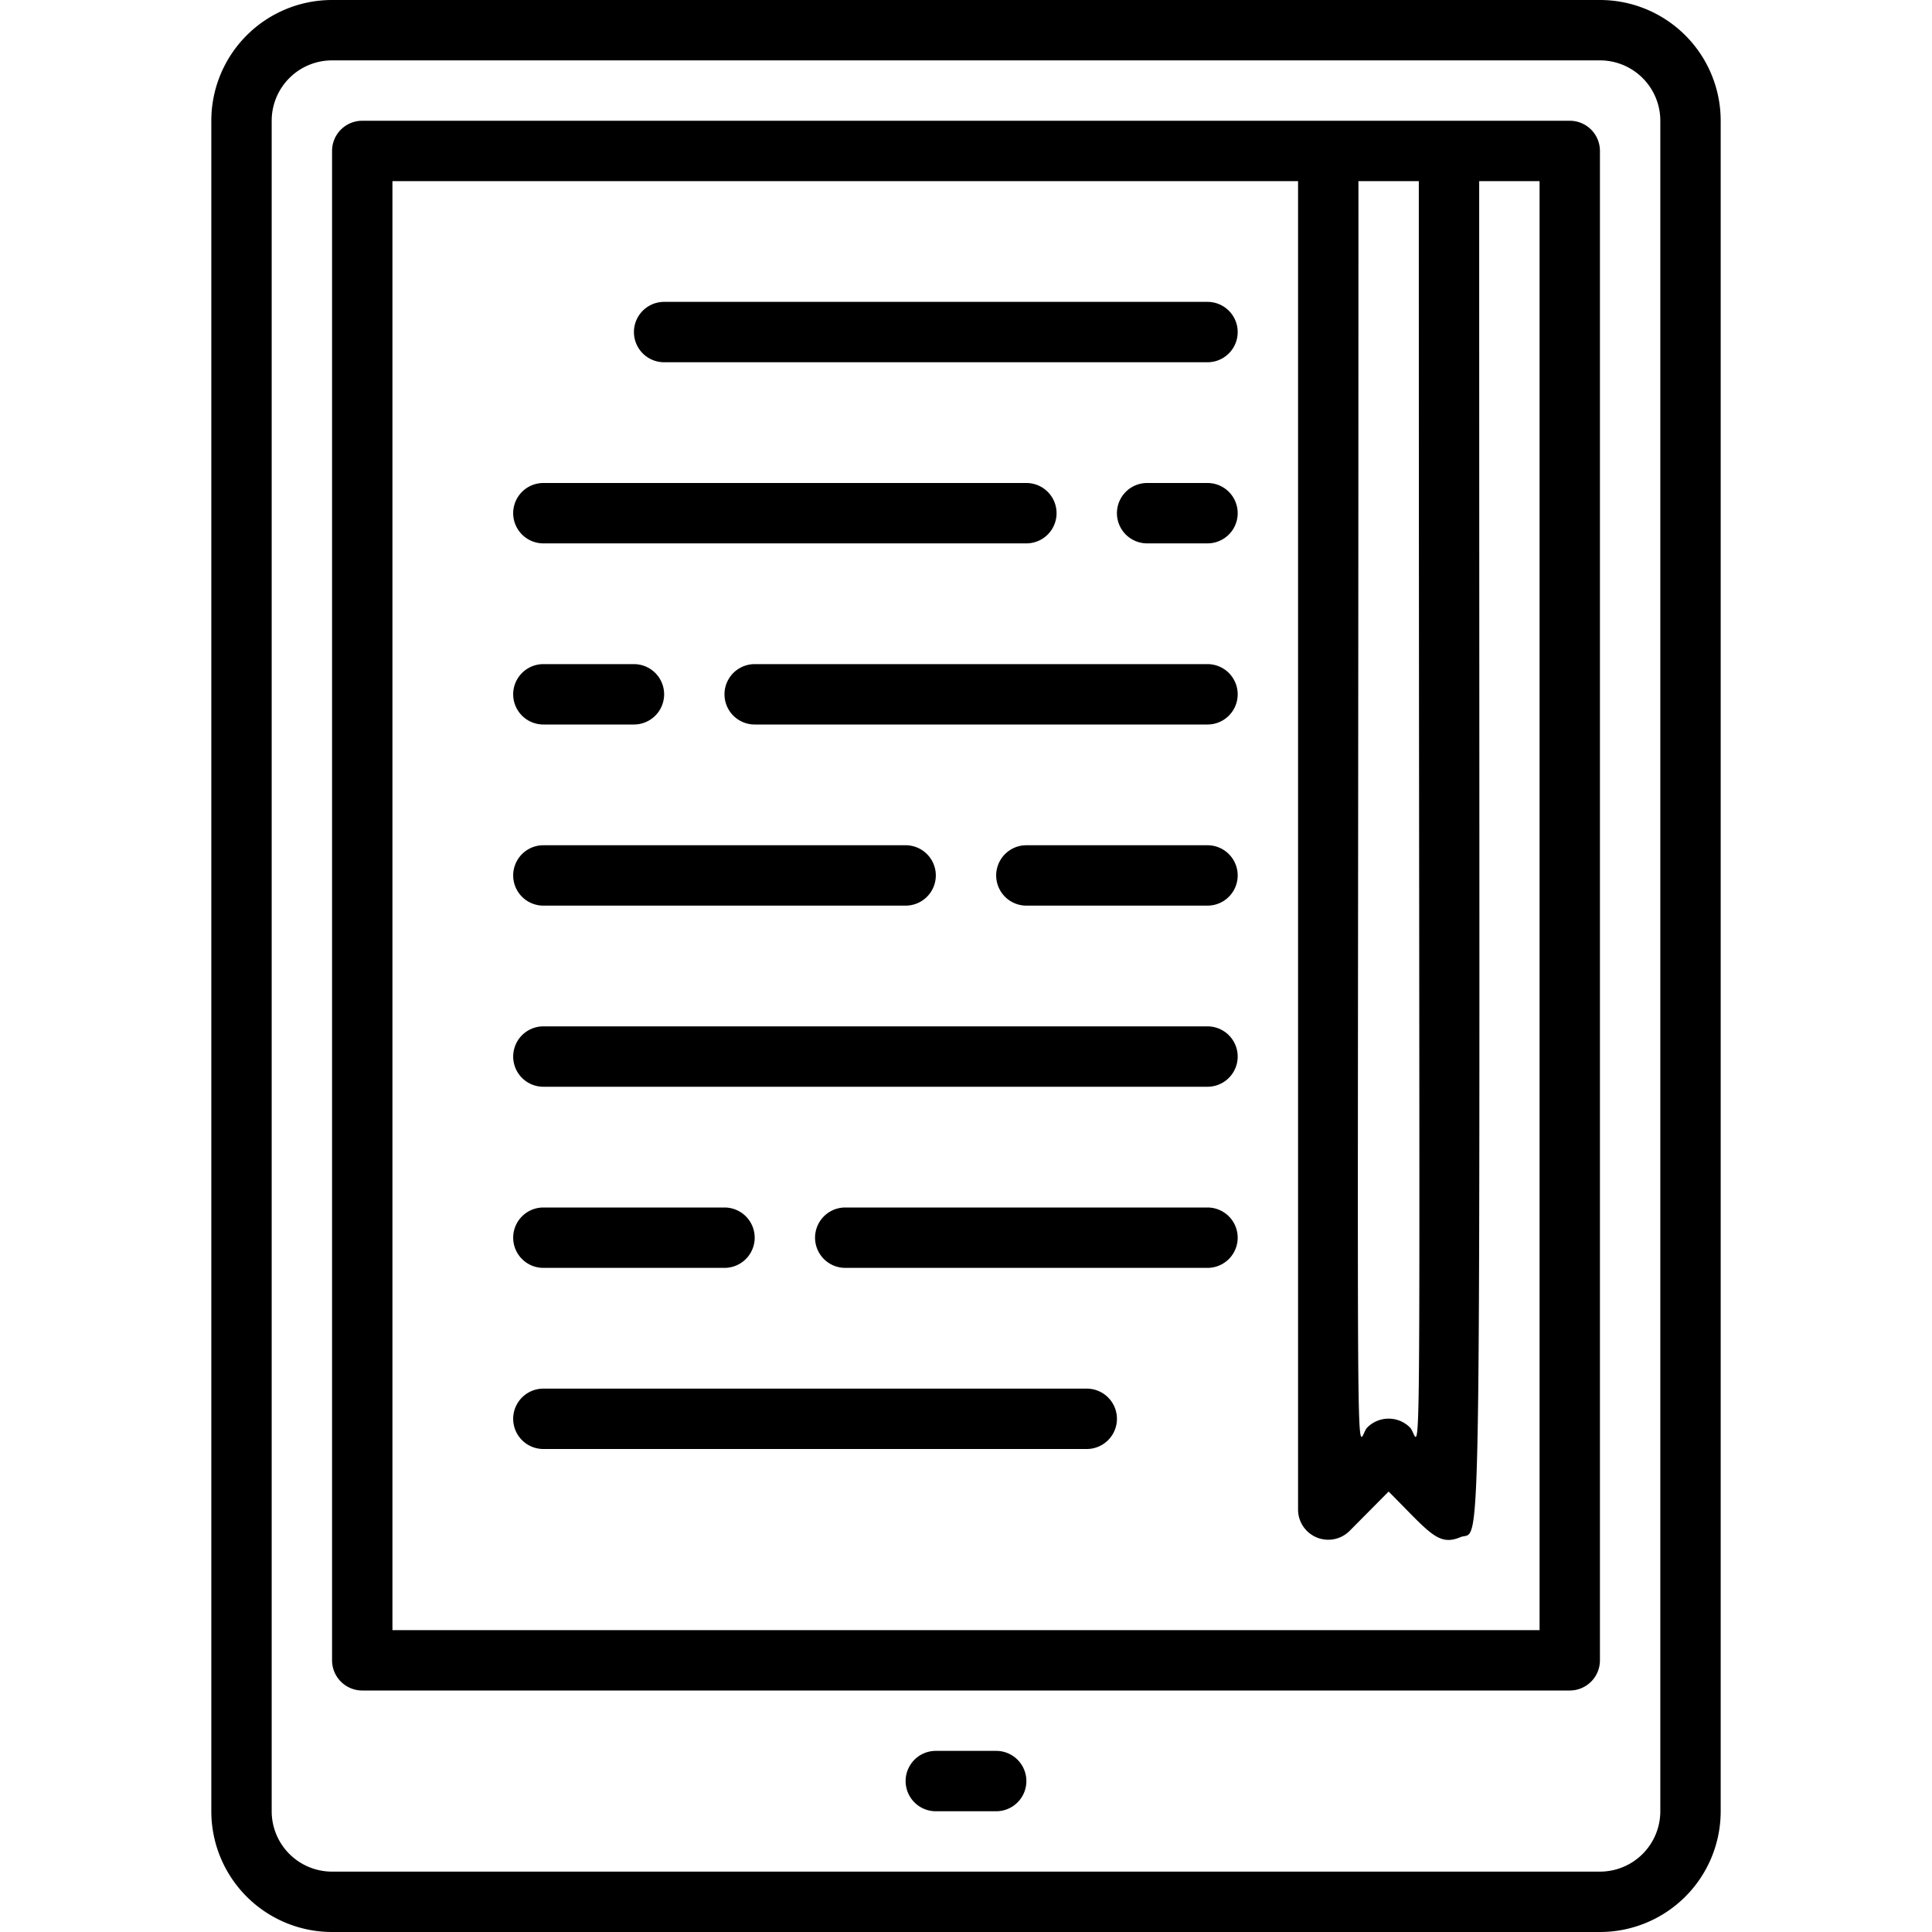<svg xmlns="http://www.w3.org/2000/svg" viewBox="0 0 64 64"><title>PDF</title><g id="PDF"><path d="M53,0H11A4,4,0,0,0,7,4V60a4,4,0,0,0,4,4H53a4,4,0,0,0,4-4V4A4,4,0,0,0,53,0Zm2,60a2,2,0,0,1-2,2H11a2,2,0,0,1-2-2V4a2,2,0,0,1,2-2H53a2,2,0,0,1,2,2Z"/><path d="M52,4H12a1,1,0,0,0-1,1V55a1,1,0,0,0,1,1H52a1,1,0,0,0,1-1V5A1,1,0,0,0,52,4ZM47,6c0,46.22.13,41.72-.29,41.29a1,1,0,0,0-1.42,0C44.87,47.72,45,52.21,45,6Zm4,48H13V6H43V50a1,1,0,0,0,1.71.71L46,49.41c1.36,1.36,1.64,1.82,2.38,1.51S49,53.64,49,6h2Z"/><path d="M33,58H31a1,1,0,0,0,0,2h2A1,1,0,0,0,33,58Z"/><path d="M40,10H22a1,1,0,0,0,0,2H40A1,1,0,0,0,40,10Z"/><path d="M40,16H38a1,1,0,0,0,0,2h2A1,1,0,0,0,40,16Z"/><path d="M18,18H34a1,1,0,0,0,0-2H18A1,1,0,0,0,18,18Z"/><path d="M40,22H25a1,1,0,0,0,0,2H40A1,1,0,0,0,40,22Z"/><path d="M18,24h3a1,1,0,0,0,0-2H18A1,1,0,0,0,18,24Z"/><path d="M40,28H34a1,1,0,0,0,0,2h6A1,1,0,0,0,40,28Z"/><path d="M18,30H30a1,1,0,0,0,0-2H18A1,1,0,0,0,18,30Z"/><path d="M40,34H18a1,1,0,0,0,0,2H40A1,1,0,0,0,40,34Z"/><path d="M40,40H28a1,1,0,0,0,0,2H40A1,1,0,0,0,40,40Z"/><path d="M18,42h6a1,1,0,0,0,0-2H18A1,1,0,0,0,18,42Z"/><path d="M36,46H18a1,1,0,0,0,0,2H36A1,1,0,0,0,36,46Z"/></g></svg>